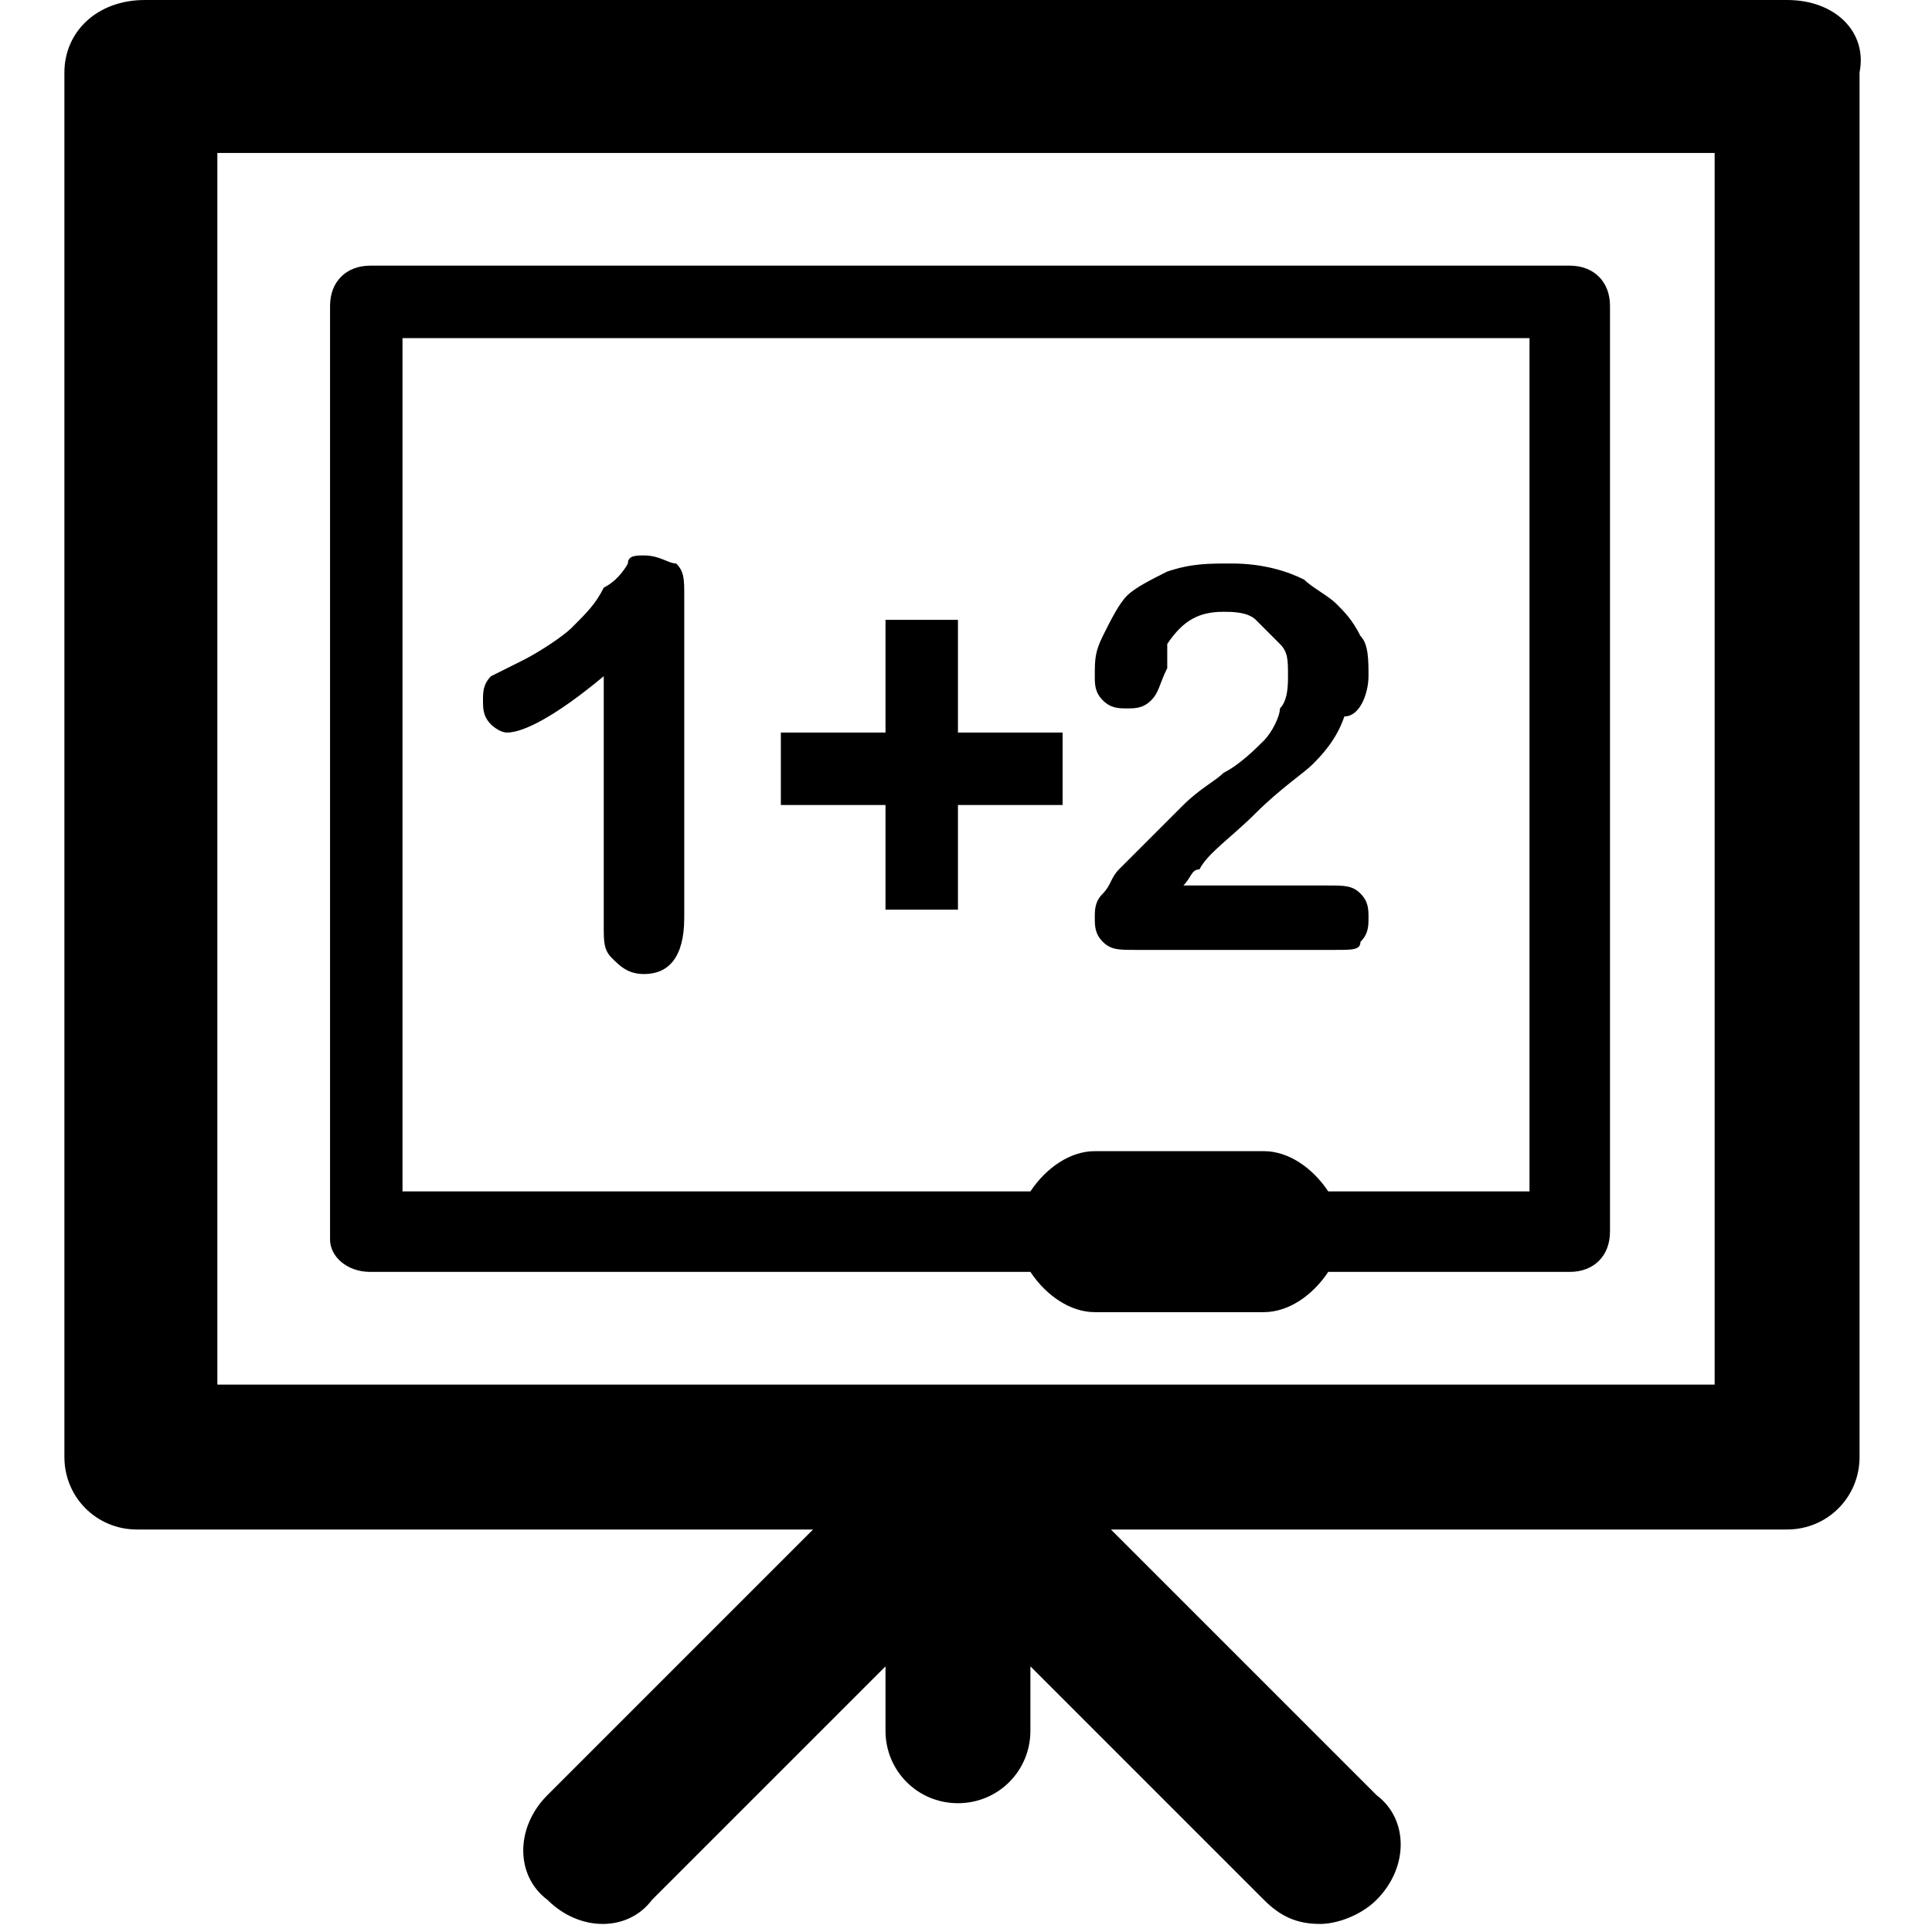 <?xml version="1.0" encoding="utf-8"?>
<!-- Generator: Adobe Illustrator 25.0.0, SVG Export Plug-In . SVG Version: 6.00 Build 0)  -->
<svg version="1.1" id="Calque_1" xmlns="http://www.w3.org/2000/svg" xmlns:xlink="http://www.w3.org/1999/xlink" x="0px" y="0px"
	 viewBox="0 0 24 24" style="enable-background:new 0 0 24 24;" xml:space="preserve">
<g>
	<path d="M8,6.9c-0.1,0-0.2,0-0.2,0.1c0,0-0.1,0.2-0.3,0.3C7.4,7.5,7.3,7.6,7.1,7.8C7,7.9,6.7,8.1,6.5,8.2C6.3,8.3,6.1,8.4,6.1,8.4
		C6,8.5,6,8.6,6,8.7c0,0.1,0,0.2,0.1,0.3C6.1,9,6.2,9.1,6.3,9.1c0.2,0,0.6-0.2,1.2-0.7v3.1c0,0.2,0,0.3,0.1,0.4
		C7.7,12,7.8,12.1,8,12.1c0.3,0,0.5-0.2,0.5-0.7v-4c0-0.2,0-0.3-0.1-0.4C8.3,7,8.2,6.9,8,6.9z"/>
	<polygon points="13.2,10 13.2,9.1 11.9,9.1 11.9,7.7 11,7.7 11,9.1 9.7,9.1 9.7,10 11,10 11,11.3 11.9,11.3 11.9,10 	"/>
	<path d="M15.7,9.2c-0.1,0.1-0.3,0.3-0.5,0.4c-0.1,0.1-0.3,0.2-0.5,0.4c-0.2,0.2-0.5,0.5-0.8,0.8c-0.1,0.1-0.1,0.2-0.2,0.3
		c-0.1,0.1-0.1,0.2-0.1,0.3c0,0.1,0,0.2,0.1,0.3c0.1,0.1,0.2,0.1,0.4,0.1h2.5c0.2,0,0.3,0,0.3-0.1c0.1-0.1,0.1-0.2,0.1-0.3
		c0-0.1,0-0.2-0.1-0.3c-0.1-0.1-0.2-0.1-0.4-0.1h-1.8c0.1-0.1,0.1-0.2,0.2-0.2c0.1-0.2,0.4-0.4,0.7-0.7c0.3-0.3,0.6-0.5,0.7-0.6
		c0.1-0.1,0.3-0.3,0.4-0.6C16.9,8.9,17,8.6,17,8.4c0-0.2,0-0.4-0.1-0.5c-0.1-0.2-0.2-0.3-0.3-0.4c-0.1-0.1-0.3-0.2-0.4-0.3
		c-0.2-0.1-0.5-0.2-0.9-0.2c-0.3,0-0.5,0-0.8,0.1c-0.2,0.1-0.4,0.2-0.5,0.3c-0.1,0.1-0.2,0.3-0.3,0.5c-0.1,0.2-0.1,0.3-0.1,0.5
		c0,0.1,0,0.2,0.1,0.3c0.1,0.1,0.2,0.1,0.3,0.1c0.1,0,0.2,0,0.3-0.1c0.1-0.1,0.1-0.2,0.2-0.4C14.5,8.1,14.5,8,14.5,8
		c0.2-0.3,0.4-0.4,0.7-0.4c0.1,0,0.3,0,0.4,0.1c0.1,0.1,0.2,0.2,0.3,0.3C16,8.1,16,8.2,16,8.4c0,0.1,0,0.3-0.1,0.4
		C15.9,8.9,15.8,9.1,15.7,9.2z"/>
	<path d="M22.2,0H1.8C1.2,0,0.8,0.4,0.8,0.9v17.2c0,0.5,0.4,0.9,0.9,0.9h8.4l-3.3,3.3c-0.4,0.4-0.4,1,0,1.3c0.4,0.4,1,0.4,1.3,0
		l2.9-2.9v0.8c0,0.5,0.4,0.9,0.9,0.9c0.5,0,0.9-0.4,0.9-0.9v-0.8l2.9,2.9c0.2,0.2,0.4,0.3,0.7,0.3c0.2,0,0.5-0.1,0.7-0.3
		c0.4-0.4,0.4-1,0-1.3l-3.3-3.3h8.4c0.5,0,0.9-0.4,0.9-0.9V0.9C23.2,0.4,22.8,0,22.2,0z M21.3,17.2H2.7V1.9h18.6V17.2z"/>
	<path d="M4.6,15.8h8.2c0.2,0.3,0.5,0.5,0.8,0.5h2.1c0.3,0,0.6-0.2,0.8-0.5h3c0.3,0,0.5-0.2,0.5-0.5V3.8c0-0.3-0.2-0.5-0.5-0.5H4.6
		c-0.3,0-0.5,0.2-0.5,0.5v11.6C4.1,15.6,4.3,15.8,4.6,15.8z M5,4.2H19v10.6h-2.5c-0.2-0.3-0.5-0.5-0.8-0.5h-2.1
		c-0.3,0-0.6,0.2-0.8,0.5H5V4.2z"/>
</g>
</svg>
